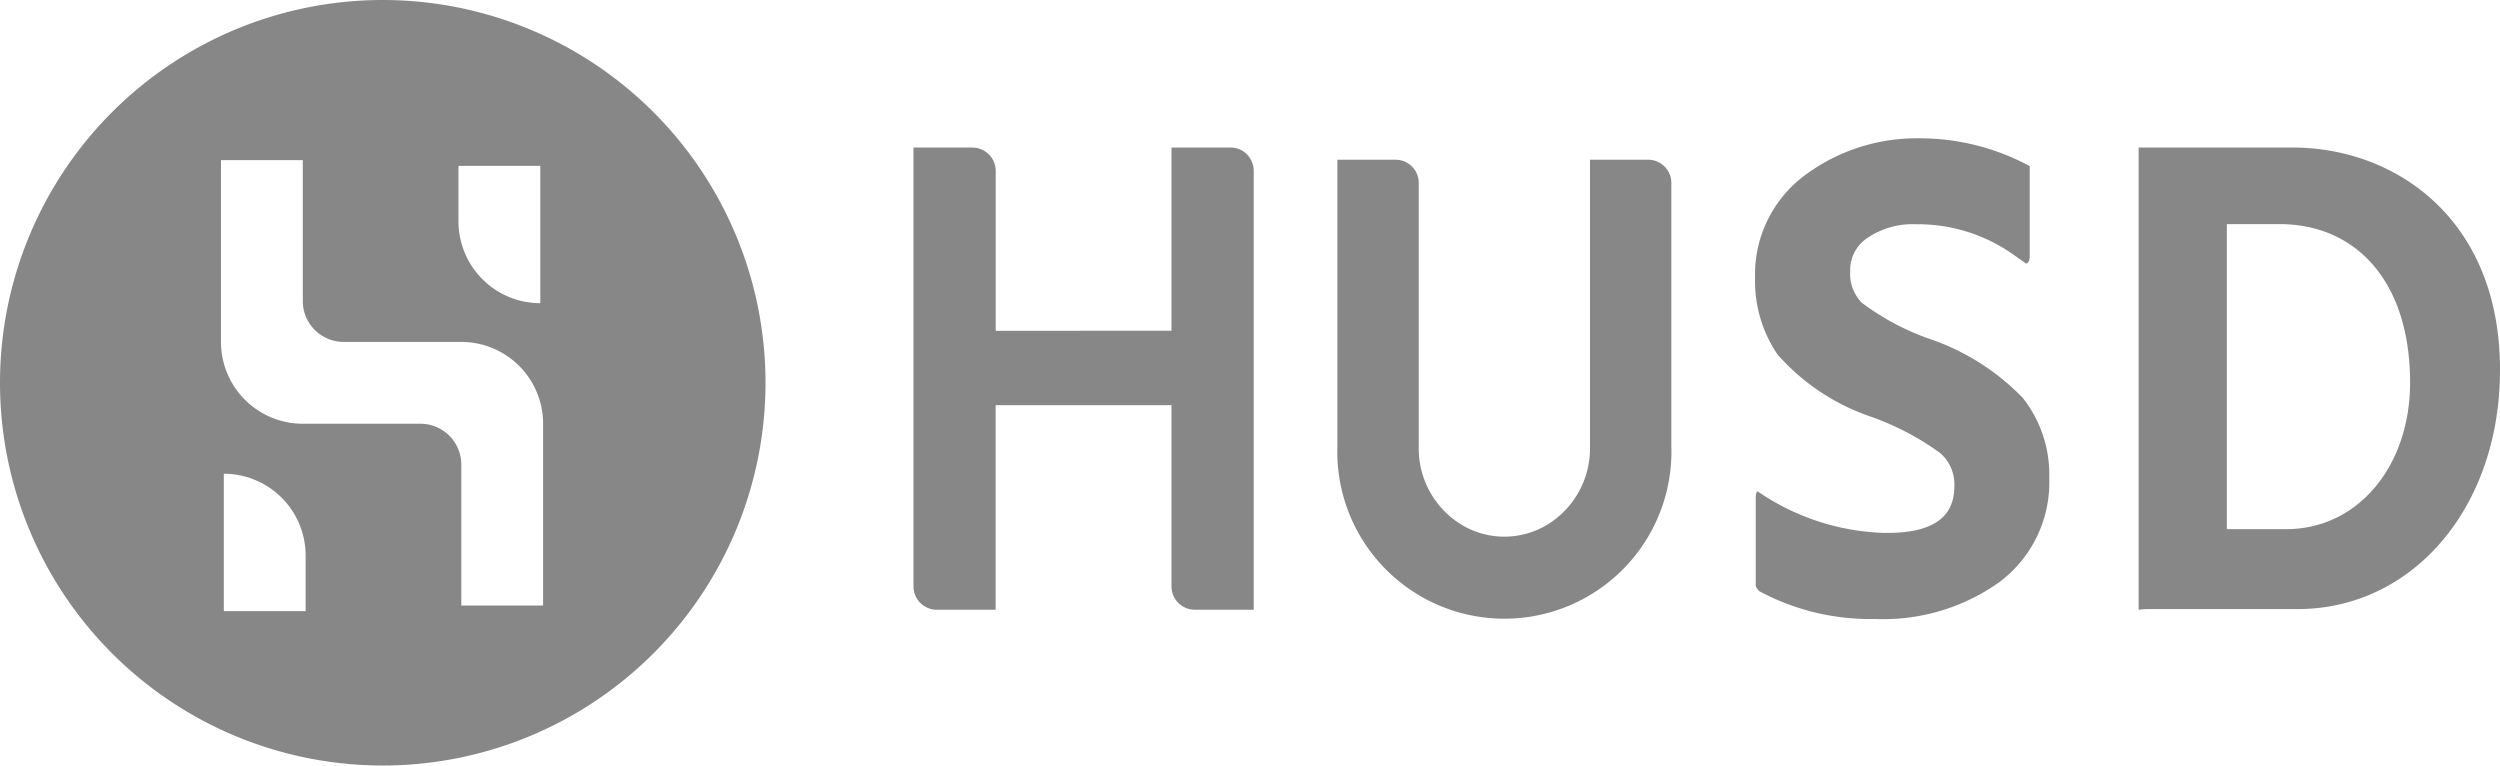 <svg xmlns="http://www.w3.org/2000/svg" width="78.379" height="24" viewBox="0 0 78.379 24">
  <defs>
    <style>
      .cls-1 {
        fill: #878787;
        fill-rule: evenodd;
      }
    </style>
  </defs>
  <g id="HUSD" transform="translate(0 -0.268)">
    <path id="路径_122" data-name="路径 122" class="cls-1" d="M12,.268a12,12,0,1,0,12,12A12,12,0,0,0,12,.268Zm2.374,5.2h2.565V9.773a2.565,2.565,0,0,1-2.565-2.565V5.465ZM9.582,19.429H7.017V15.121a2.565,2.565,0,0,1,2.565,2.564v1.744Zm7.446-.176H14.463V14.835a1.282,1.282,0,0,0-1.282-1.282H9.493a2.566,2.566,0,0,1-2.565-2.565v-5.7H9.493V9.706a1.282,1.282,0,0,0,1.282,1.282h3.688a2.565,2.565,0,0,1,2.564,2.565v5.7Z"/>
    <path id="路径_123" data-name="路径 123" class="cls-1" d="M69.076,7.649a5.867,5.867,0,0,1,3.55-1.155,7.268,7.268,0,0,1,3.494.872v2.861c-.015.138-.065.192-.118.192l-.425-.3a5.172,5.172,0,0,0-3.018-.93,2.515,2.515,0,0,0-1.543.44,1.2,1.2,0,0,0-.524,1.03,1.286,1.286,0,0,0,.367.993,7.917,7.917,0,0,0,2.052,1.107,7.365,7.365,0,0,1,2.99,1.872,3.871,3.871,0,0,1,.831,2.511,3.9,3.9,0,0,1-1.569,3.27,6.265,6.265,0,0,1-3.887,1.152,7.36,7.36,0,0,1-3.586-.845.316.316,0,0,1-.16-.2V17.785c0-.26.075-.212.075-.212a7.381,7.381,0,0,0,3.889,1.29c2.027.053,2.264-.846,2.264-1.483a1.3,1.3,0,0,0-.446-1.019,8.523,8.523,0,0,0-2.217-1.155,6.811,6.811,0,0,1-2.886-1.94,4.1,4.1,0,0,1-.7-2.4A3.872,3.872,0,0,1,69.076,7.649ZM49.213,12.527V6.784h1.861A.708.708,0,0,1,51.582,7a.757.757,0,0,1,.21.526V21.274H49.932a.732.732,0,0,1-.719-.737V14.861H43.7v6.413H41.842a.731.731,0,0,1-.718-.737V6.784h1.859a.733.733,0,0,1,.719.745v5ZM79.536,6.784h4.838c3.164,0,6.49,2.2,6.49,6.97,0,4.325-2.741,7.5-6.349,7.5H79.8a1.777,1.777,0,0,0-.265.022V6.784ZM82.3,18.748h1.854c2.279,0,3.891-2,3.891-4.594,0-3.2-1.719-4.97-4.092-4.97H82.3ZM62.334,7.166h1.839a.725.725,0,0,1,.711.737V16.14a5.238,5.238,0,1,1-10.47,0V7.166h1.839a.725.725,0,0,1,.712.737V16.14A2.8,2.8,0,0,0,58.291,18.6a2.6,2.6,0,0,0,2.717,0,2.8,2.8,0,0,0,1.325-2.457V7.166Z" transform="translate(-12.485 -1.89)"/>
  </g>
</svg>
